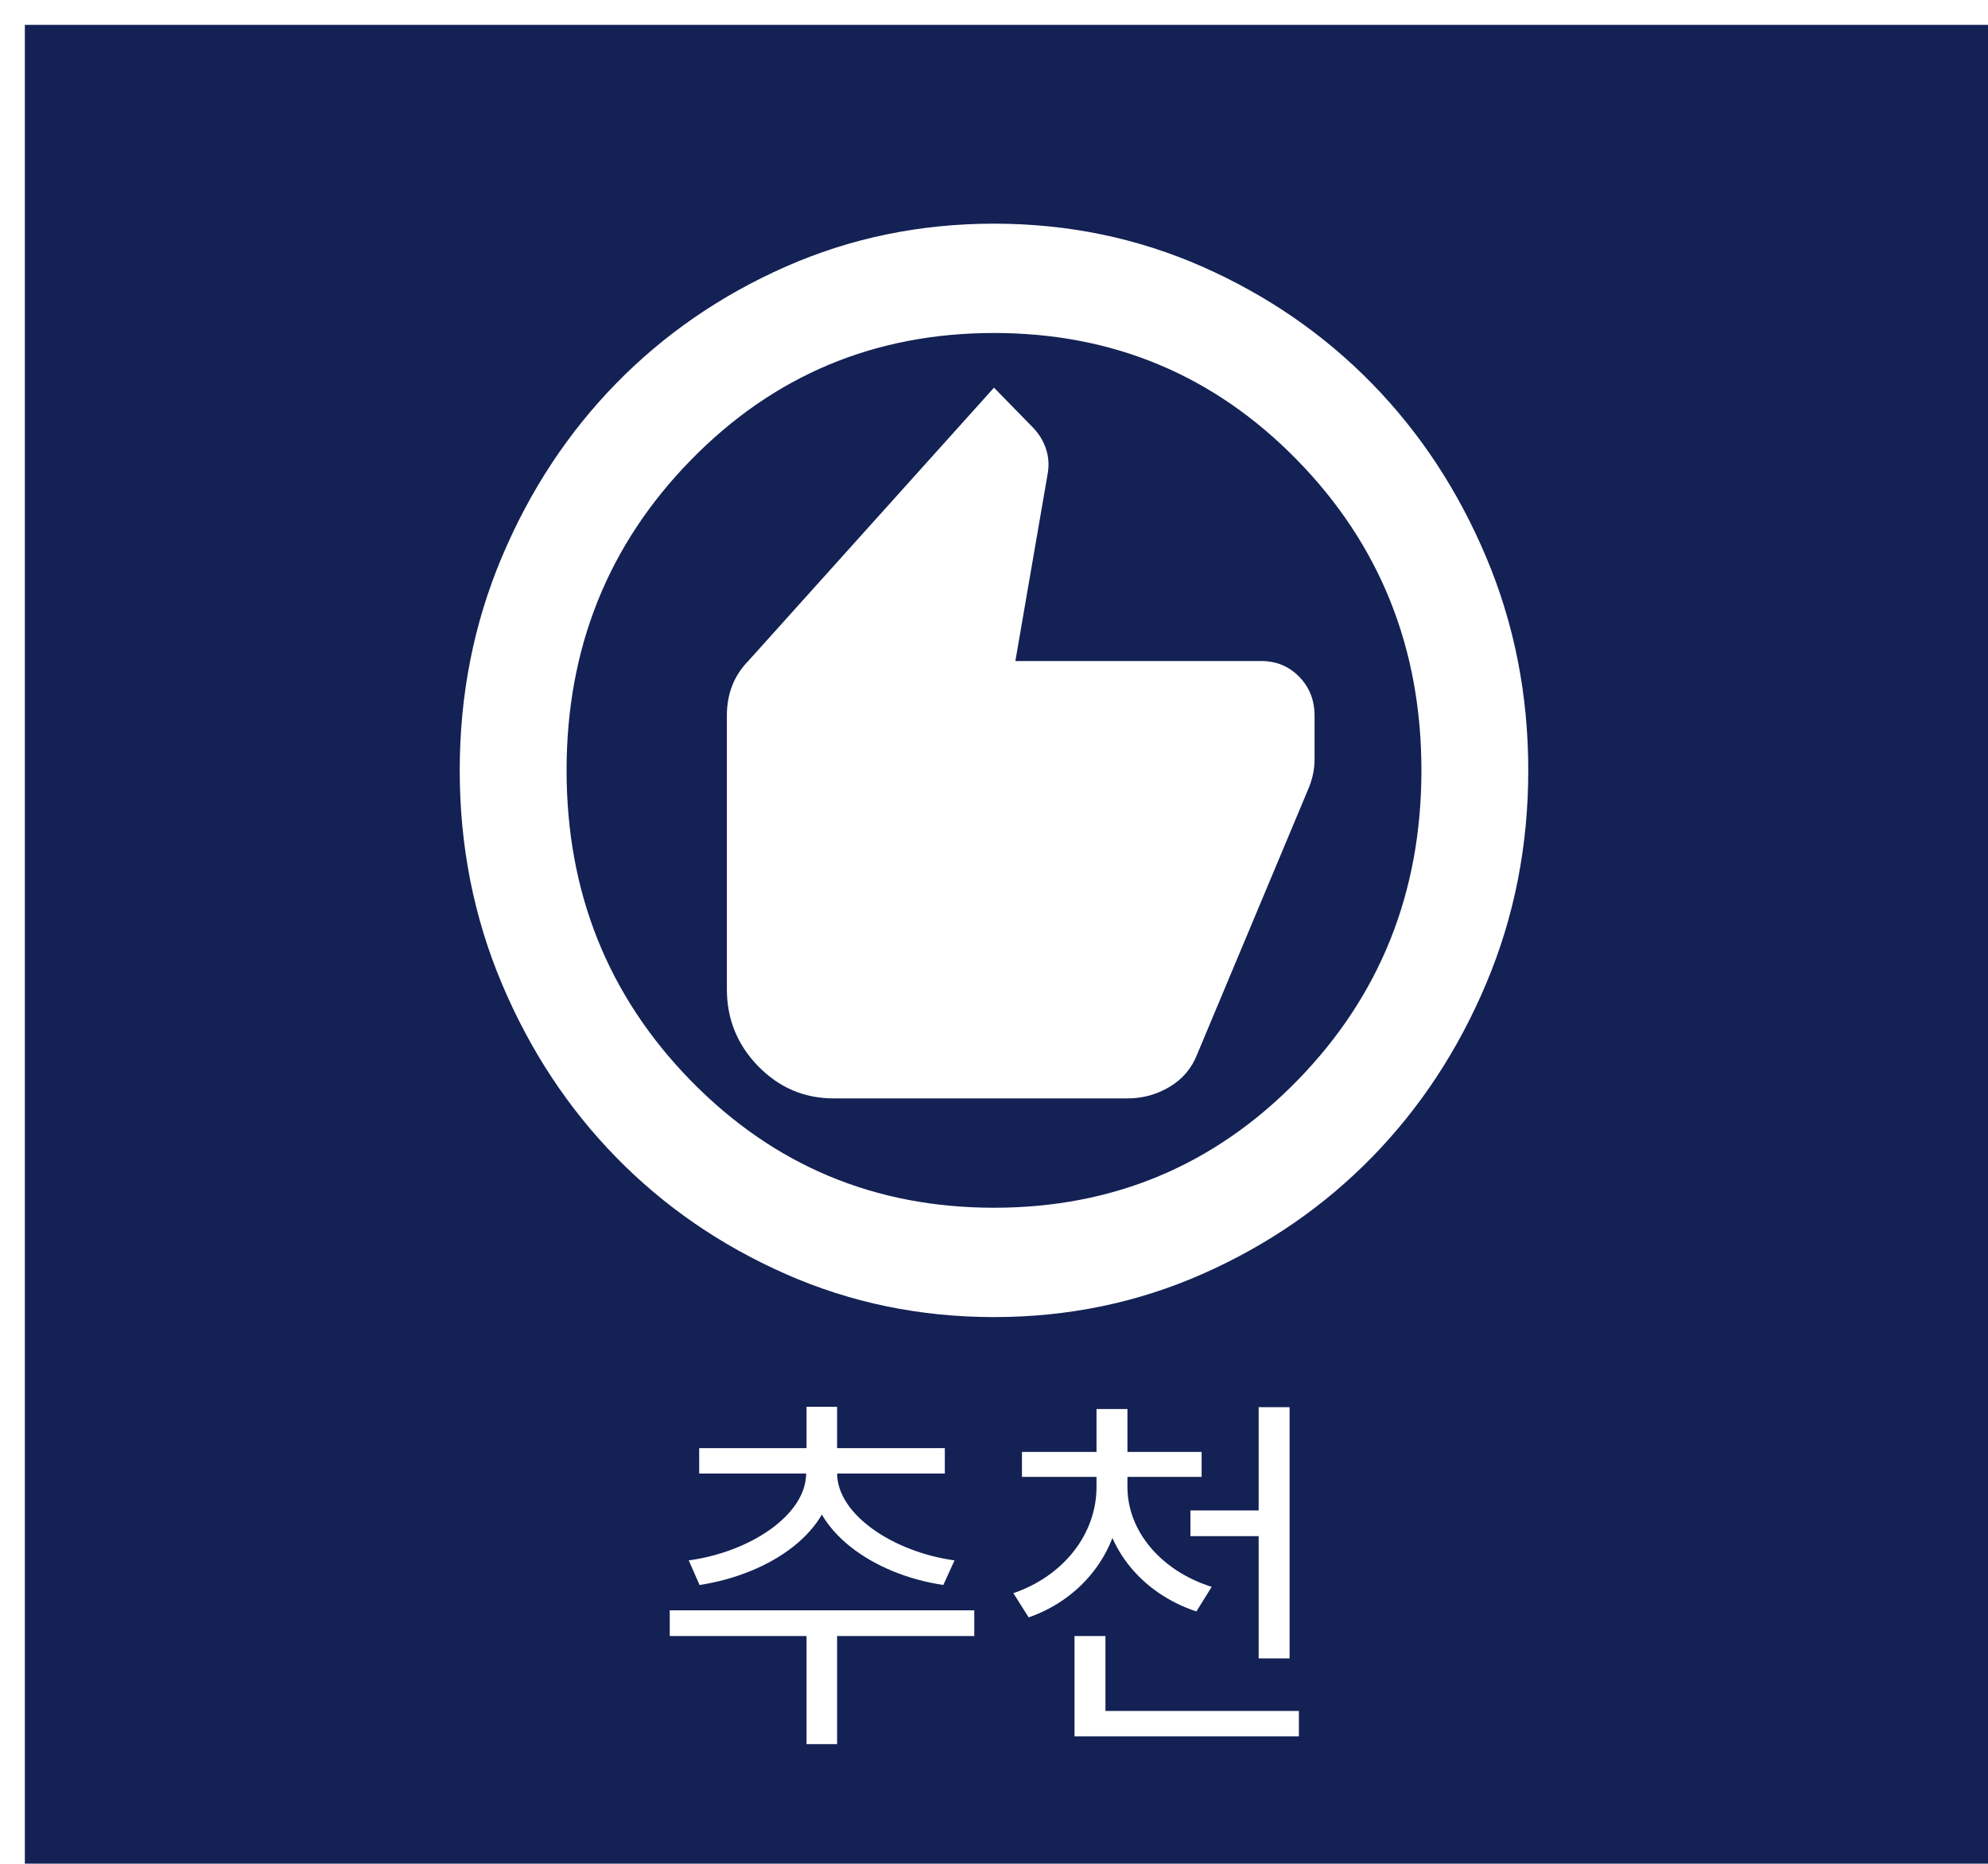 <svg width="320" height="300" viewBox="0 0 320 300" fill="none" xmlns="http://www.w3.org/2000/svg">
<g filter="url(#filter0_i_79_397)">
<rect width="320" height="300" fill="#132154"/>
</g>
<path d="M134.2 176.8H181.5C183.937 176.8 186.196 176.178 188.277 174.934C190.352 173.685 191.82 171.96 192.68 169.76L210.74 126.64C211.027 125.907 211.242 125.173 211.385 124.44C211.528 123.707 211.6 122.973 211.6 122.24V115.2C211.6 112.707 210.774 110.615 209.123 108.926C207.478 107.242 205.437 106.4 203 106.4H163.44L168.6 76.48C168.887 75.013 168.815 73.62 168.385 72.3C167.955 70.98 167.238 69.807 166.235 68.78L160 62.4L120.44 106.4C119.293 107.573 118.433 108.893 117.86 110.36C117.287 111.827 117 113.44 117 115.2V159.2C117 164.04 118.686 168.185 122.057 171.634C125.422 175.078 129.47 176.8 134.2 176.8ZM160 212C148.103 212 136.923 209.689 126.46 205.066C115.997 200.449 106.895 194.18 99.155 186.26C91.415 178.34 85.289 169.027 80.777 158.32C76.259 147.613 74 136.173 74 124C74 111.827 76.259 100.387 80.777 89.68C85.289 78.973 91.415 69.66 99.155 61.74C106.895 53.82 115.997 47.548 126.46 42.926C136.923 38.309 148.103 36 160 36C171.897 36 183.077 38.309 193.54 42.926C204.003 47.548 213.105 53.82 220.845 61.74C228.585 69.66 234.711 78.973 239.223 89.68C243.741 100.387 246 111.827 246 124C246 136.173 243.741 147.613 239.223 158.32C234.711 169.027 228.585 178.34 220.845 186.26C213.105 194.18 204.003 200.449 193.54 205.066C183.077 209.689 171.897 212 160 212ZM160 194.4C179.207 194.4 195.475 187.58 208.805 173.94C222.135 160.3 228.8 143.653 228.8 124C228.8 104.347 222.135 87.7 208.805 74.06C195.475 60.42 179.207 53.6 160 53.6C140.793 53.6 124.525 60.42 111.195 74.06C97.865 87.7 91.2 104.347 91.2 124C91.2 143.653 97.865 160.3 111.195 173.94C124.525 187.58 140.793 194.4 160 194.4Z" fill="white"/>
<path d="M129.825 260.94V280.74H134.745V260.94H129.825ZM107.805 259.2V263.34H156.825V259.2H107.805ZM129.765 235.74V237.12C129.765 243.9 120.645 249.84 110.865 251.16L112.605 255.12C124.005 253.38 134.145 246.48 134.145 237.12V235.74H129.765ZM130.425 235.74V237.12C130.425 246.36 140.505 253.44 151.845 255.12L153.645 251.16C143.925 249.84 134.745 243.84 134.745 237.12V235.74H130.425ZM112.545 233.1V237.18H152.085V233.1H112.545ZM129.825 226.44V234.54H134.745V226.44H129.825ZM176.5 236.64V239.34C176.5 246.96 171.16 253.68 163.12 256.44L165.58 260.34C174.64 257.16 180.58 249.12 180.58 239.34V236.64H176.5ZM177.34 236.64V239.34C177.34 248.7 183.52 256.38 192.58 259.38L195.04 255.42C187 252.9 181.48 246.54 181.48 239.34V236.64H177.34ZM164.5 233.7V237.72H193.42V233.7H164.5ZM176.5 226.8V235.2H181.48V226.8H176.5ZM191.62 243.12V247.26H205.3V243.12H191.62ZM202.6 226.5V266.94H207.58V226.5H202.6ZM172.96 275.4V279.48H209.08V275.4H172.96ZM172.96 263.34V277.62H177.94V263.34H172.96Z" fill="white"/>
<defs>
<filter id="filter0_i_79_397" x="0" y="0" width="324" height="304" filterUnits="userSpaceOnUse" color-interpolation-filters="sRGB">
<feFlood flood-opacity="0" result="BackgroundImageFix"/>
<feBlend mode="normal" in="SourceGraphic" in2="BackgroundImageFix" result="shape"/>
<feColorMatrix in="SourceAlpha" type="matrix" values="0 0 0 0 0 0 0 0 0 0 0 0 0 0 0 0 0 0 127 0" result="hardAlpha"/>
<feOffset dx="4" dy="4"/>
<feGaussianBlur stdDeviation="25"/>
<feComposite in2="hardAlpha" operator="arithmetic" k2="-1" k3="1"/>
<feColorMatrix type="matrix" values="0 0 0 0 0 0 0 0 0 0 0 0 0 0 0 0 0 0 0.25 0"/>
<feBlend mode="normal" in2="shape" result="effect1_innerShadow_79_397"/>
</filter>
</defs>
</svg>

